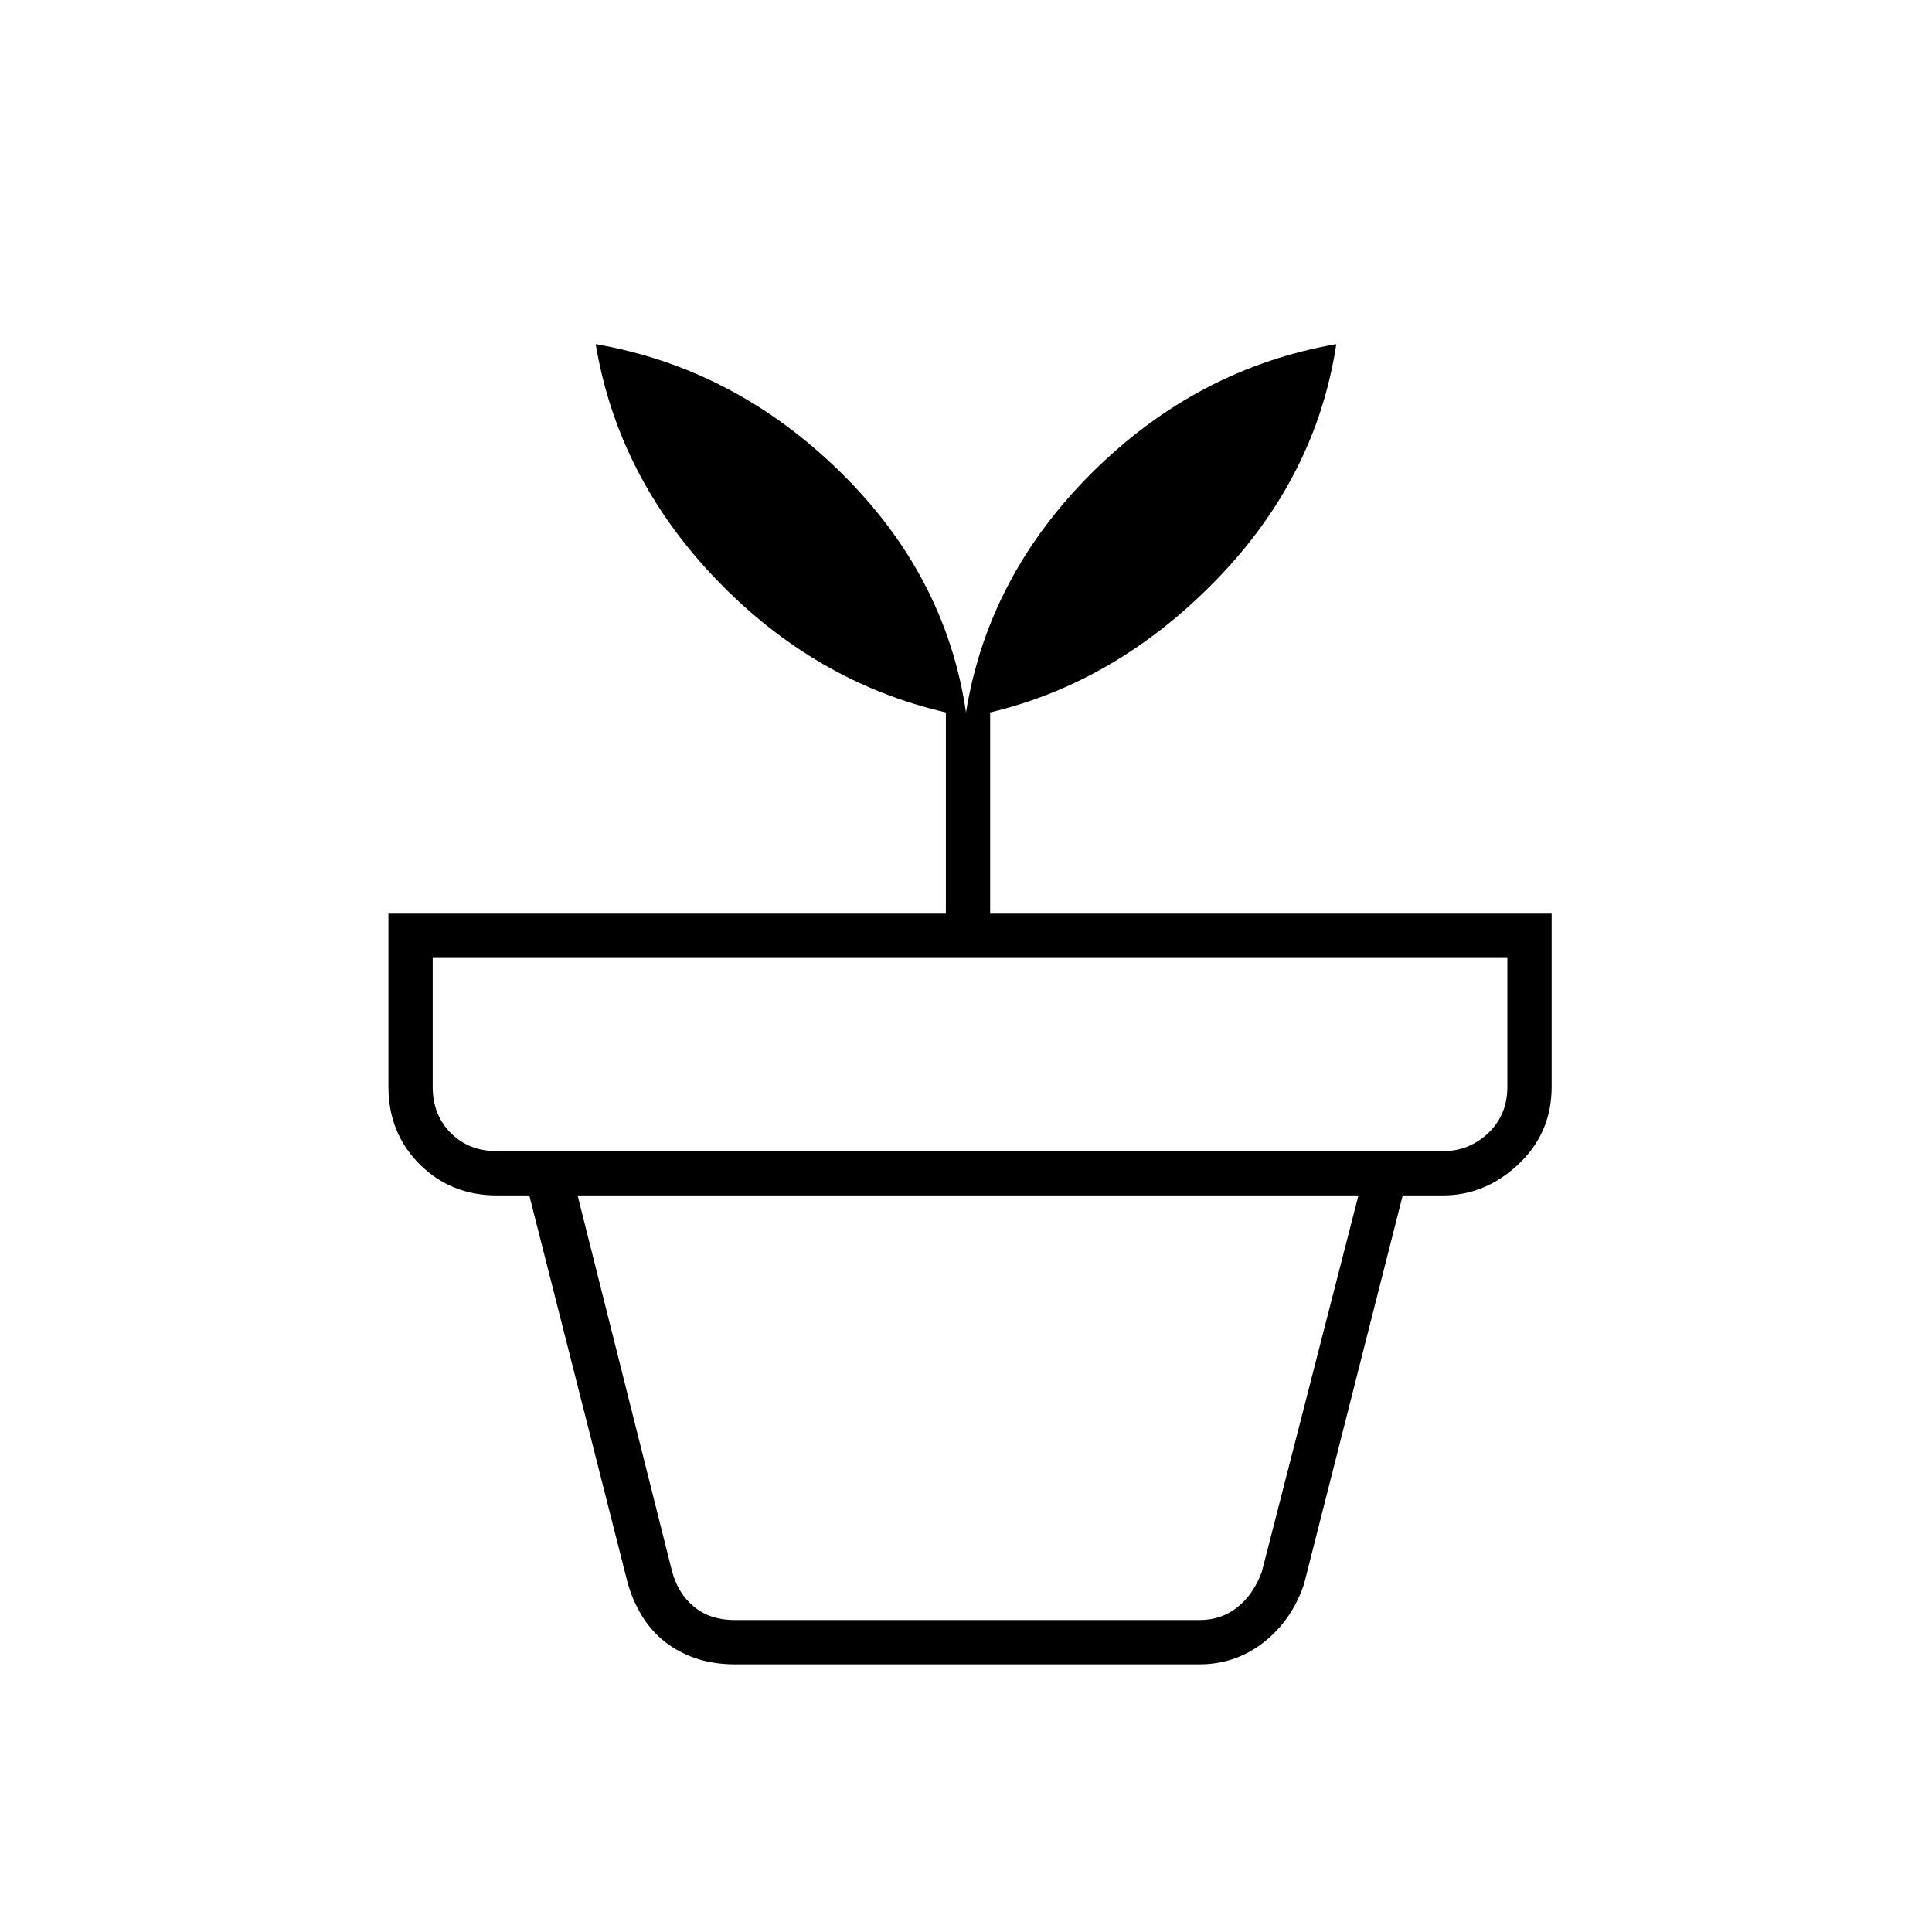 <svg xmlns="http://www.w3.org/2000/svg" height="48" width="48"><path d="M18.25 40.25H29.8q.55 0 .95-.325.4-.325.6-.875l2.4-9.35h-19.4l2.35 9.35q.15.55.55.875.4.325 1 .325Zm0 1.1q-.95 0-1.65-.5t-1-1.5l-2.45-9.65h21.7l-2.45 9.65q-.3.9-1 1.45-.7.55-1.6.55Zm-5.9-12.75h23.5q.65 0 1.125-.45T37.45 27v-3.2h-26.7V27q0 .7.45 1.15.45.45 1.15.45ZM24 17.7q.55-3.4 3.15-5.975 2.6-2.575 6.05-3.175-.5 3.3-2.975 5.85T24.6 17.7v5h13.95V27q0 1.15-.825 1.925-.825.775-1.875.775h-23.5q-1.15 0-1.925-.775Q9.65 28.15 9.65 27v-4.3H23.5v-5q-3.25-.75-5.7-3.3t-3-5.85q3.45.6 6.075 3.175Q23.5 14.3 24 17.7Z"/></svg>